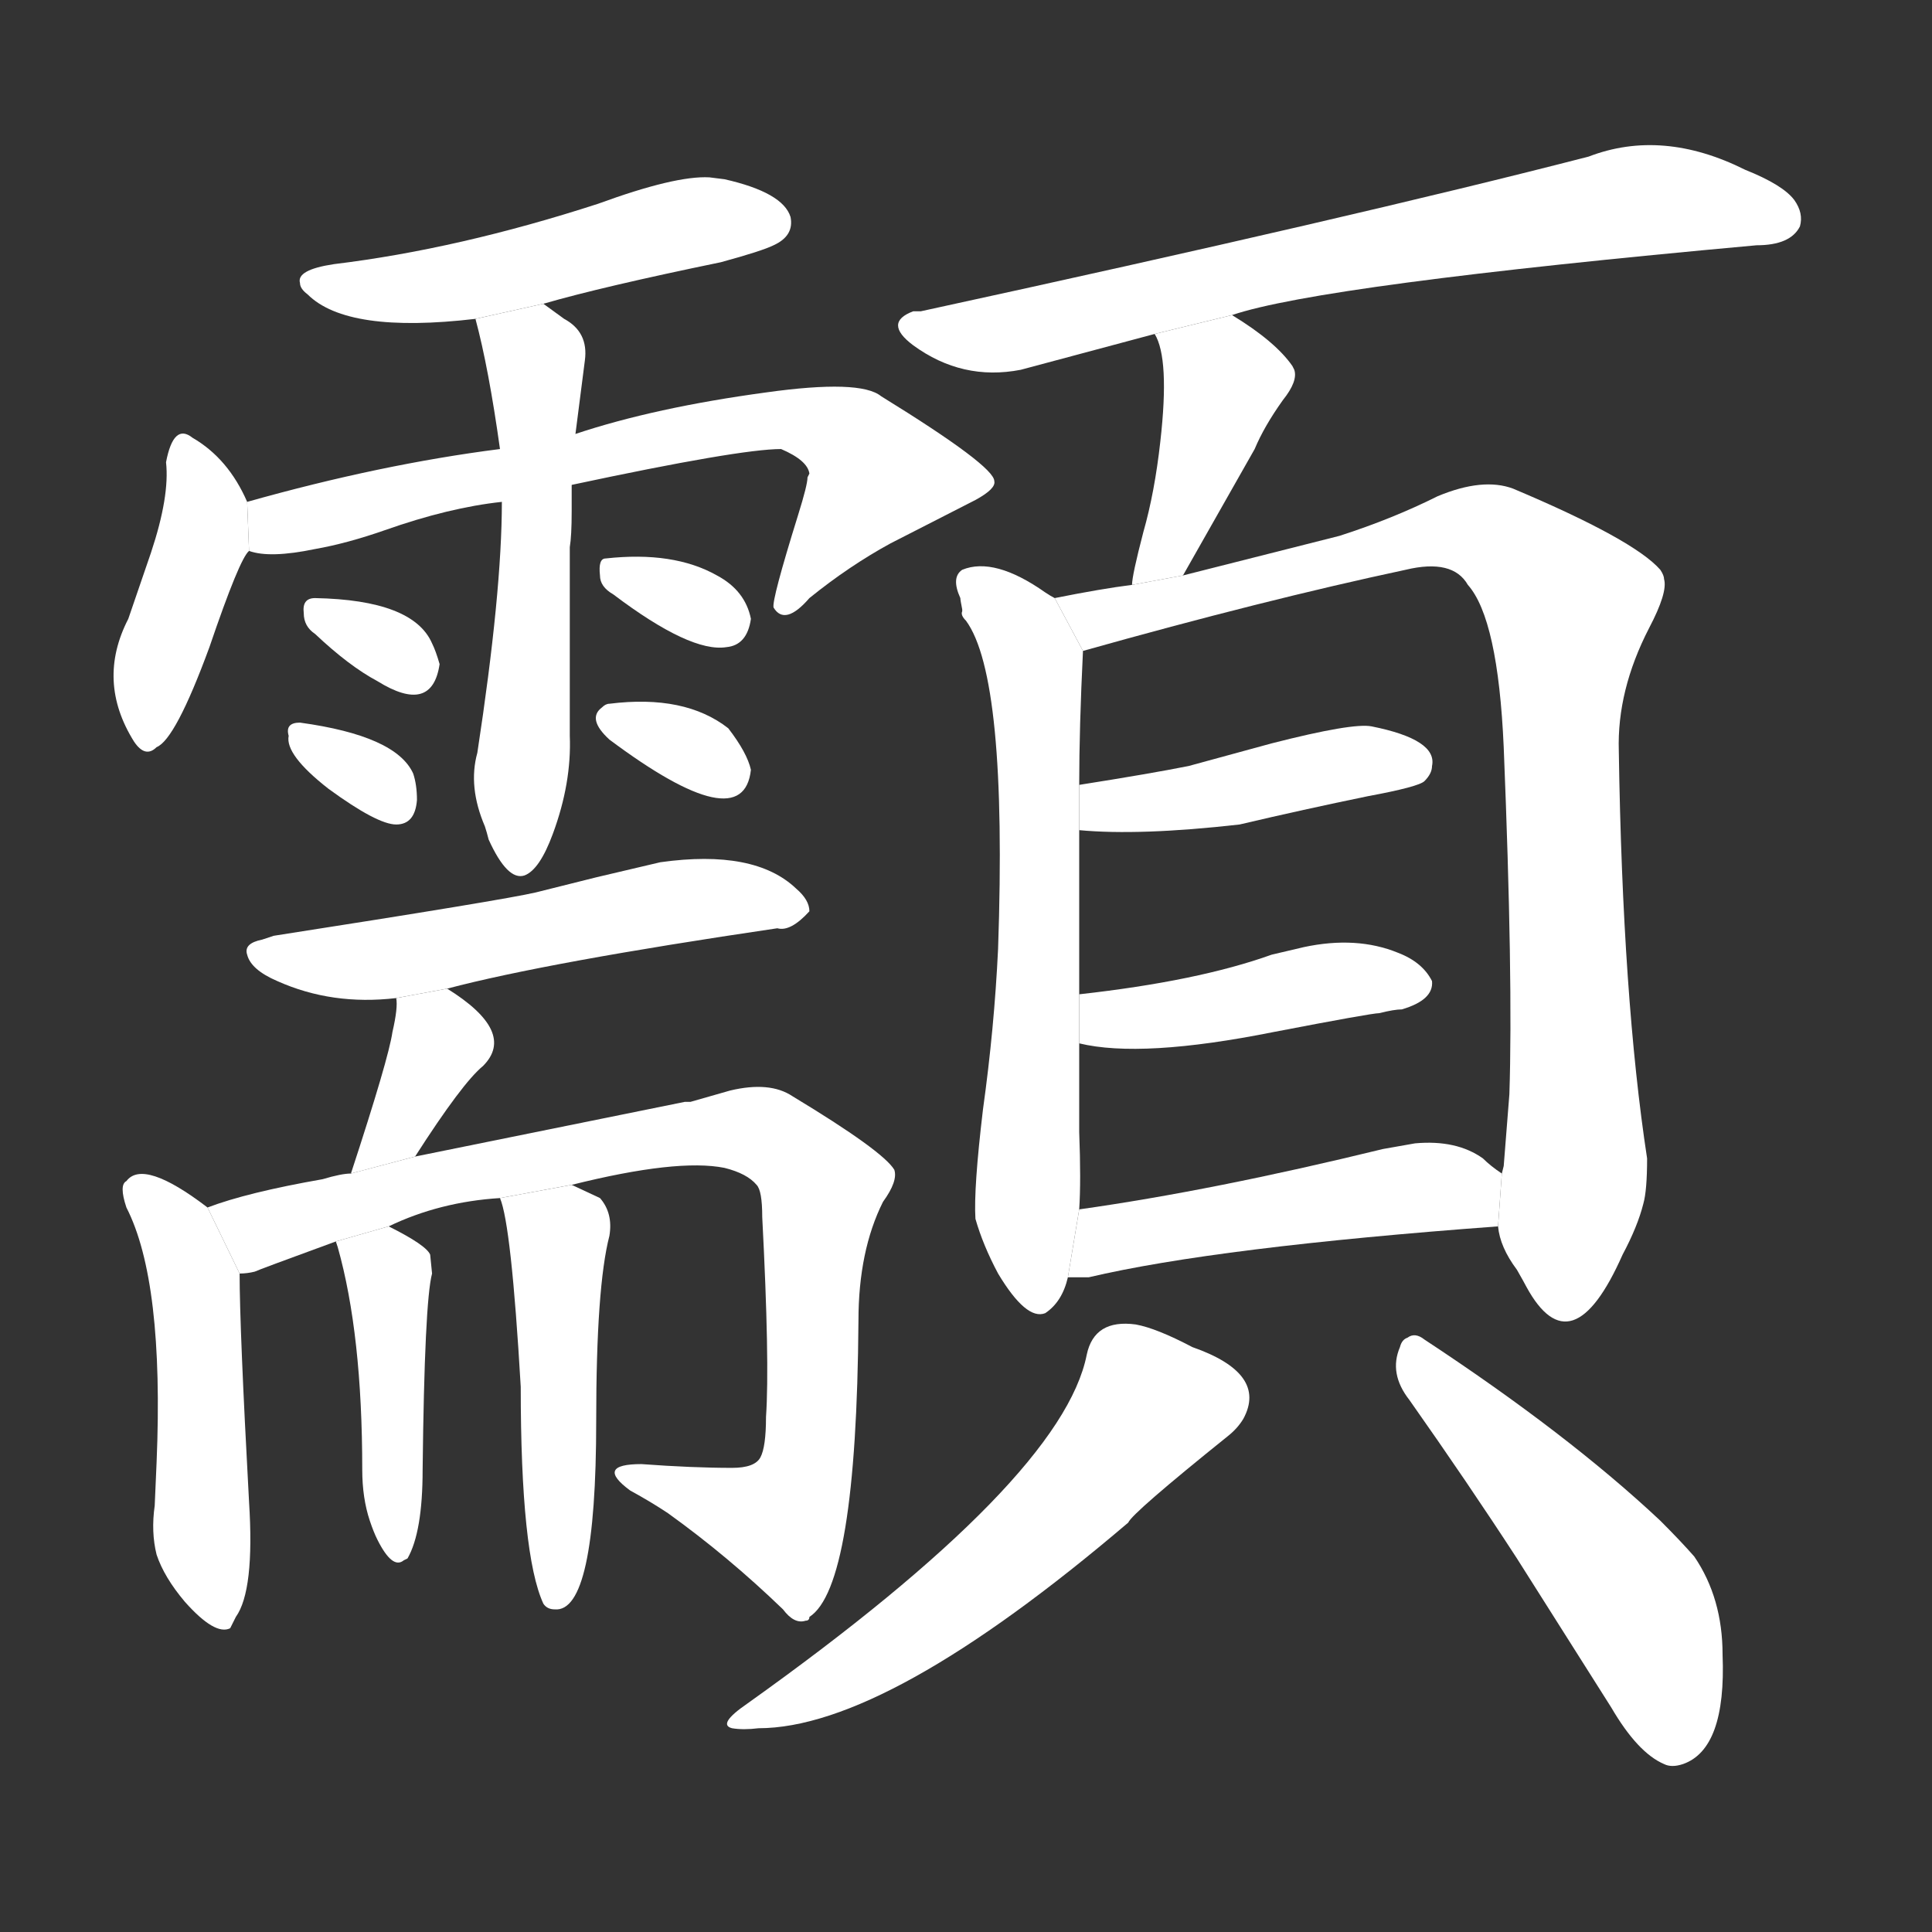 <!-- u986c_ru2_trad_the_temporal_bone -->
<!-- 986C -->
<!--  -->
<!--  -->
<svg viewBox="0 0 1024 1024">
  <rect x="0" y="0" width="1024" height="1024" fill="#333333" stroke="none"/>
  <g transform="scale(1, -1) translate(0, -900)">
    <path fill="#FFFFFF" d="M 288 739 Q 319 748 382 761 Q 404 767 410 770 Q 421 775 419 785 Q 415 798 384 805 L 376 806 Q 358 807 317 792 Q 243 768 177 760 Q 157 757 159 750 Q 159 747 163 744 Q 184 723 252 731 L 288 739 Z"></path>
    <path fill="#FFFFFF" d="M 131 634 Q 121 657 102 668 Q 92 676 88 655 Q 90 637 80 607 L 68 572 Q 51 539 71 507 Q 77 498 83 504 Q 93 508 111 557 Q 127 604 132 608 L 131 634 Z"></path>
    <path fill="#FFFFFF" d="M 265 662 Q 202 654 131 634 L 132 608 Q 143 604 167 609 Q 184 612 204 619 Q 238 631 266 634 L 303 643 Q 392 662 414 662 Q 428 656 429 649 L 428 647 Q 428 643 423 627 Q 409 582 410 578 Q 416 568 429 583 Q 450 600 472 612 L 517 635 Q 528 641 527 645 Q 527 653 467 690 Q 456 699 406 692 Q 347 684 305 670 L 265 662 Z"></path>
    <path fill="#FFFFFF" d="M 266 634 Q 266 586 253 501 Q 248 483 257 462 Q 258 459 259 455 Q 269 433 278 436 Q 286 439 293 458 Q 303 485 302 510 L 302 610 Q 303 616 303 629 L 303 643 L 305 670 L 310 709 Q 312 724 299 731 L 288 739 L 252 731 Q 259 705 265 662 L 266 634 Z"></path>
    <path fill="#FFFFFF" d="M 167 583 Q 160 583 161 575 Q 161 568 167 564 Q 185 547 200 539 Q 229 521 233 548 Q 231 555 229 559 Q 219 582 167 583 Z"></path>
    <path fill="#FFFFFF" d="M 159 517 Q 151 517 153 510 Q 151 500 174 482 Q 200 463 210 463 Q 220 463 221 476 Q 221 484 219 490 Q 210 510 159 517 Z"></path>
    <path fill="#FFFFFF" d="M 398 572 Q 395 587 380 595 Q 357 608 321 604 Q 317 604 318 595 Q 318 589 325 585 Q 366 554 385 557 Q 396 558 398 572 Z"></path>
    <path fill="#FFFFFF" d="M 323 508 Q 394 455 398 492 Q 396 501 386 514 Q 363 532 323 527 Q 321 527 319 525 Q 311 519 323 508 Z"></path>
    <path fill="#FFFFFF" d="M 429 417 Q 429 423 422 429 Q 400 450 350 443 L 316 435 L 284 427 Q 267 423 145 404 L 139 402 Q 129 400 131 394 Q 133 386 147 380 Q 176 367 210 371 L 237 376 Q 290 390 412 408 Q 419 406 429 417 Z"></path>
    <path fill="#FFFFFF" d="M 210 371 Q 211 366 208 353 Q 206 339 186 278 L 220 287 Q 245 326 256 335 Q 274 353 237 376 L 210 371 Z"></path>
    <path fill="#FFFFFF" d="M 110 260 Q 76 286 67 274 Q 63 272 67 260 Q 87 221 83 125 L 82 102 Q 80 88 83 76 Q 87 64 98 51 Q 114 33 122 37 L 125 43 Q 135 57 132 104 Q 127 196 127 225 L 110 260 Z"></path>
    <path fill="#FFFFFF" d="M 186 278 Q 181 278 171 275 Q 131 268 110 260 L 127 225 Q 131 225 135 226 Q 137 227 178 242 L 206 250 Q 233 263 265 265 L 303 272 Q 359 286 384 281 Q 396 278 401 272 Q 404 269 404 255 Q 408 178 406 149 Q 406 133 403 127.5 Q 400 122 388 122 Q 367 122 340 124 Q 315 124 334 110 Q 345 104 354 98 Q 386 75 415 47 Q 421 39 427 41 Q 429 41 429 43 Q 454 59 455 200 Q 455 237 468 263 Q 476 274 474 280 Q 468 290 420 319 Q 408 327 387 322 L 366 316 L 363 316 L 220 287 L 186 278 Z"></path>
    <path fill="#FFFFFF" d="M 178 242 L 179 239 Q 192 193 192 121 Q 192 106 196 94 Q 198 88 200 84 Q 208 68 214 73 L 216 74 Q 224 88 224 121 Q 225 210 229 225 L 228 235 Q 226 240 206 250 L 178 242 Z"></path>
    <path fill="#FFFFFF" d="M 265 265 Q 271 251 276 165 Q 276 76 288 50 Q 290 47 294 47 Q 316 45 316 147 Q 316 218 323 245 Q 325 257 318 265 L 303 272 L 265 265 Z"></path>
    <path fill="#FFFFFF" d="M 653 733 Q 700 749 931 770 Q 949 770 954 780 Q 956 787 951 794 Q 945 802 925 810 Q 881 832 842 817 Q 718 785 488 735 L 484 735 Q 468 729 484 717 Q 510 698 541 704 L 612 723 L 653 733 Z"></path>
    <path fill="#FFFFFF" d="M 627 595 L 665 662 Q 670 674 680 688 Q 688 698 686 704 L 685 706 Q 676 719 653 733 L 612 723 Q 620 710 615 666 Q 612 639 606 618 Q 600 595 600 590 L 627 595 Z"></path>
    <path fill="#FFFFFF" d="M 509 583 Q 509 582 510 577 L 510 576 Q 509 574 512 571 Q 534 541 529 397 Q 527 355 521 312 Q 516 270 517 254 Q 521 240 529 225 Q 544 200 554 204 Q 563 210 566 223 L 572 259 Q 573 274 572 300 L 572 347 L 572 373 L 572 460 L 572 484 Q 572 514 574 555 L 559 583 Q 557 584 554 586 Q 527 605 510 598 Q 504 594 509 583 Z"></path>
    <path fill="#FFFFFF" d="M 794 250 Q 795 239 804 227 Q 808 220 809 218 Q 833 174 860 235 Q 868 250 871 262 Q 873 269 873 286 Q 860 371 858 502 Q 857 534 874 567 Q 884 586 882 593 Q 882 595 880 598 Q 866 614 802 641 Q 786 647 762 637 Q 738 625 710 616 L 627 595 L 600 590 Q 584 588 559 583 L 574 555 Q 670 582 745 598 Q 770 604 778 590 Q 794 572 797 504 Q 802 381 800 320 L 797 282 L 796 278 L 794 250 Z"></path>
    <path fill="#FFFFFF" d="M 572 460 Q 604 457 657 463 Q 691 471 725 478 Q 752 483 755 486 Q 759 490 759 494 Q 762 508 727 515 Q 717 517 674 506 L 630 494 Q 610 490 572 484 L 572 460 Z"></path>
    <path fill="#FFFFFF" d="M 731 363 Q 739 365 743 365 Q 760 370 759 380 Q 754 390 741 395 Q 719 404 691 398 L 674 394 Q 635 380 572 373 L 572 347 Q 605 339 675 353 Q 727 363 731 363 Z"></path>
    <path fill="#FFFFFF" d="M 566 223 Q 571 223 577 223 Q 645 239 794 250 L 796 278 Q 790 282 786 286 Q 772 296 750 294 L 733 291 Q 643 269 572 259 L 566 223 Z"></path>
    <path fill="#FFFFFF" d="M 576 182 Q 563 116 396 -3 Q 380 -14 388 -16 Q 394 -17 402 -16 Q 470 -16 598 93 Q 600 98 651 139 Q 656 143 659 148 Q 672 172 632 186 Q 613 196 602 198 Q 580 201 576 182 Z"></path>
    <path fill="#FFFFFF" d="M 747 158 Q 778 114 804 74 L 854 -5 Q 868 -29 882 -35 Q 886 -37 892 -35 Q 915 -27 913 23 Q 913 53 898 75 Q 891 83 880 94 Q 831 140 755 190 Q 750 194 746 191 Q 743 190 742 186 Q 736 172 747 158 Z"></path>
  </g>
</svg>
